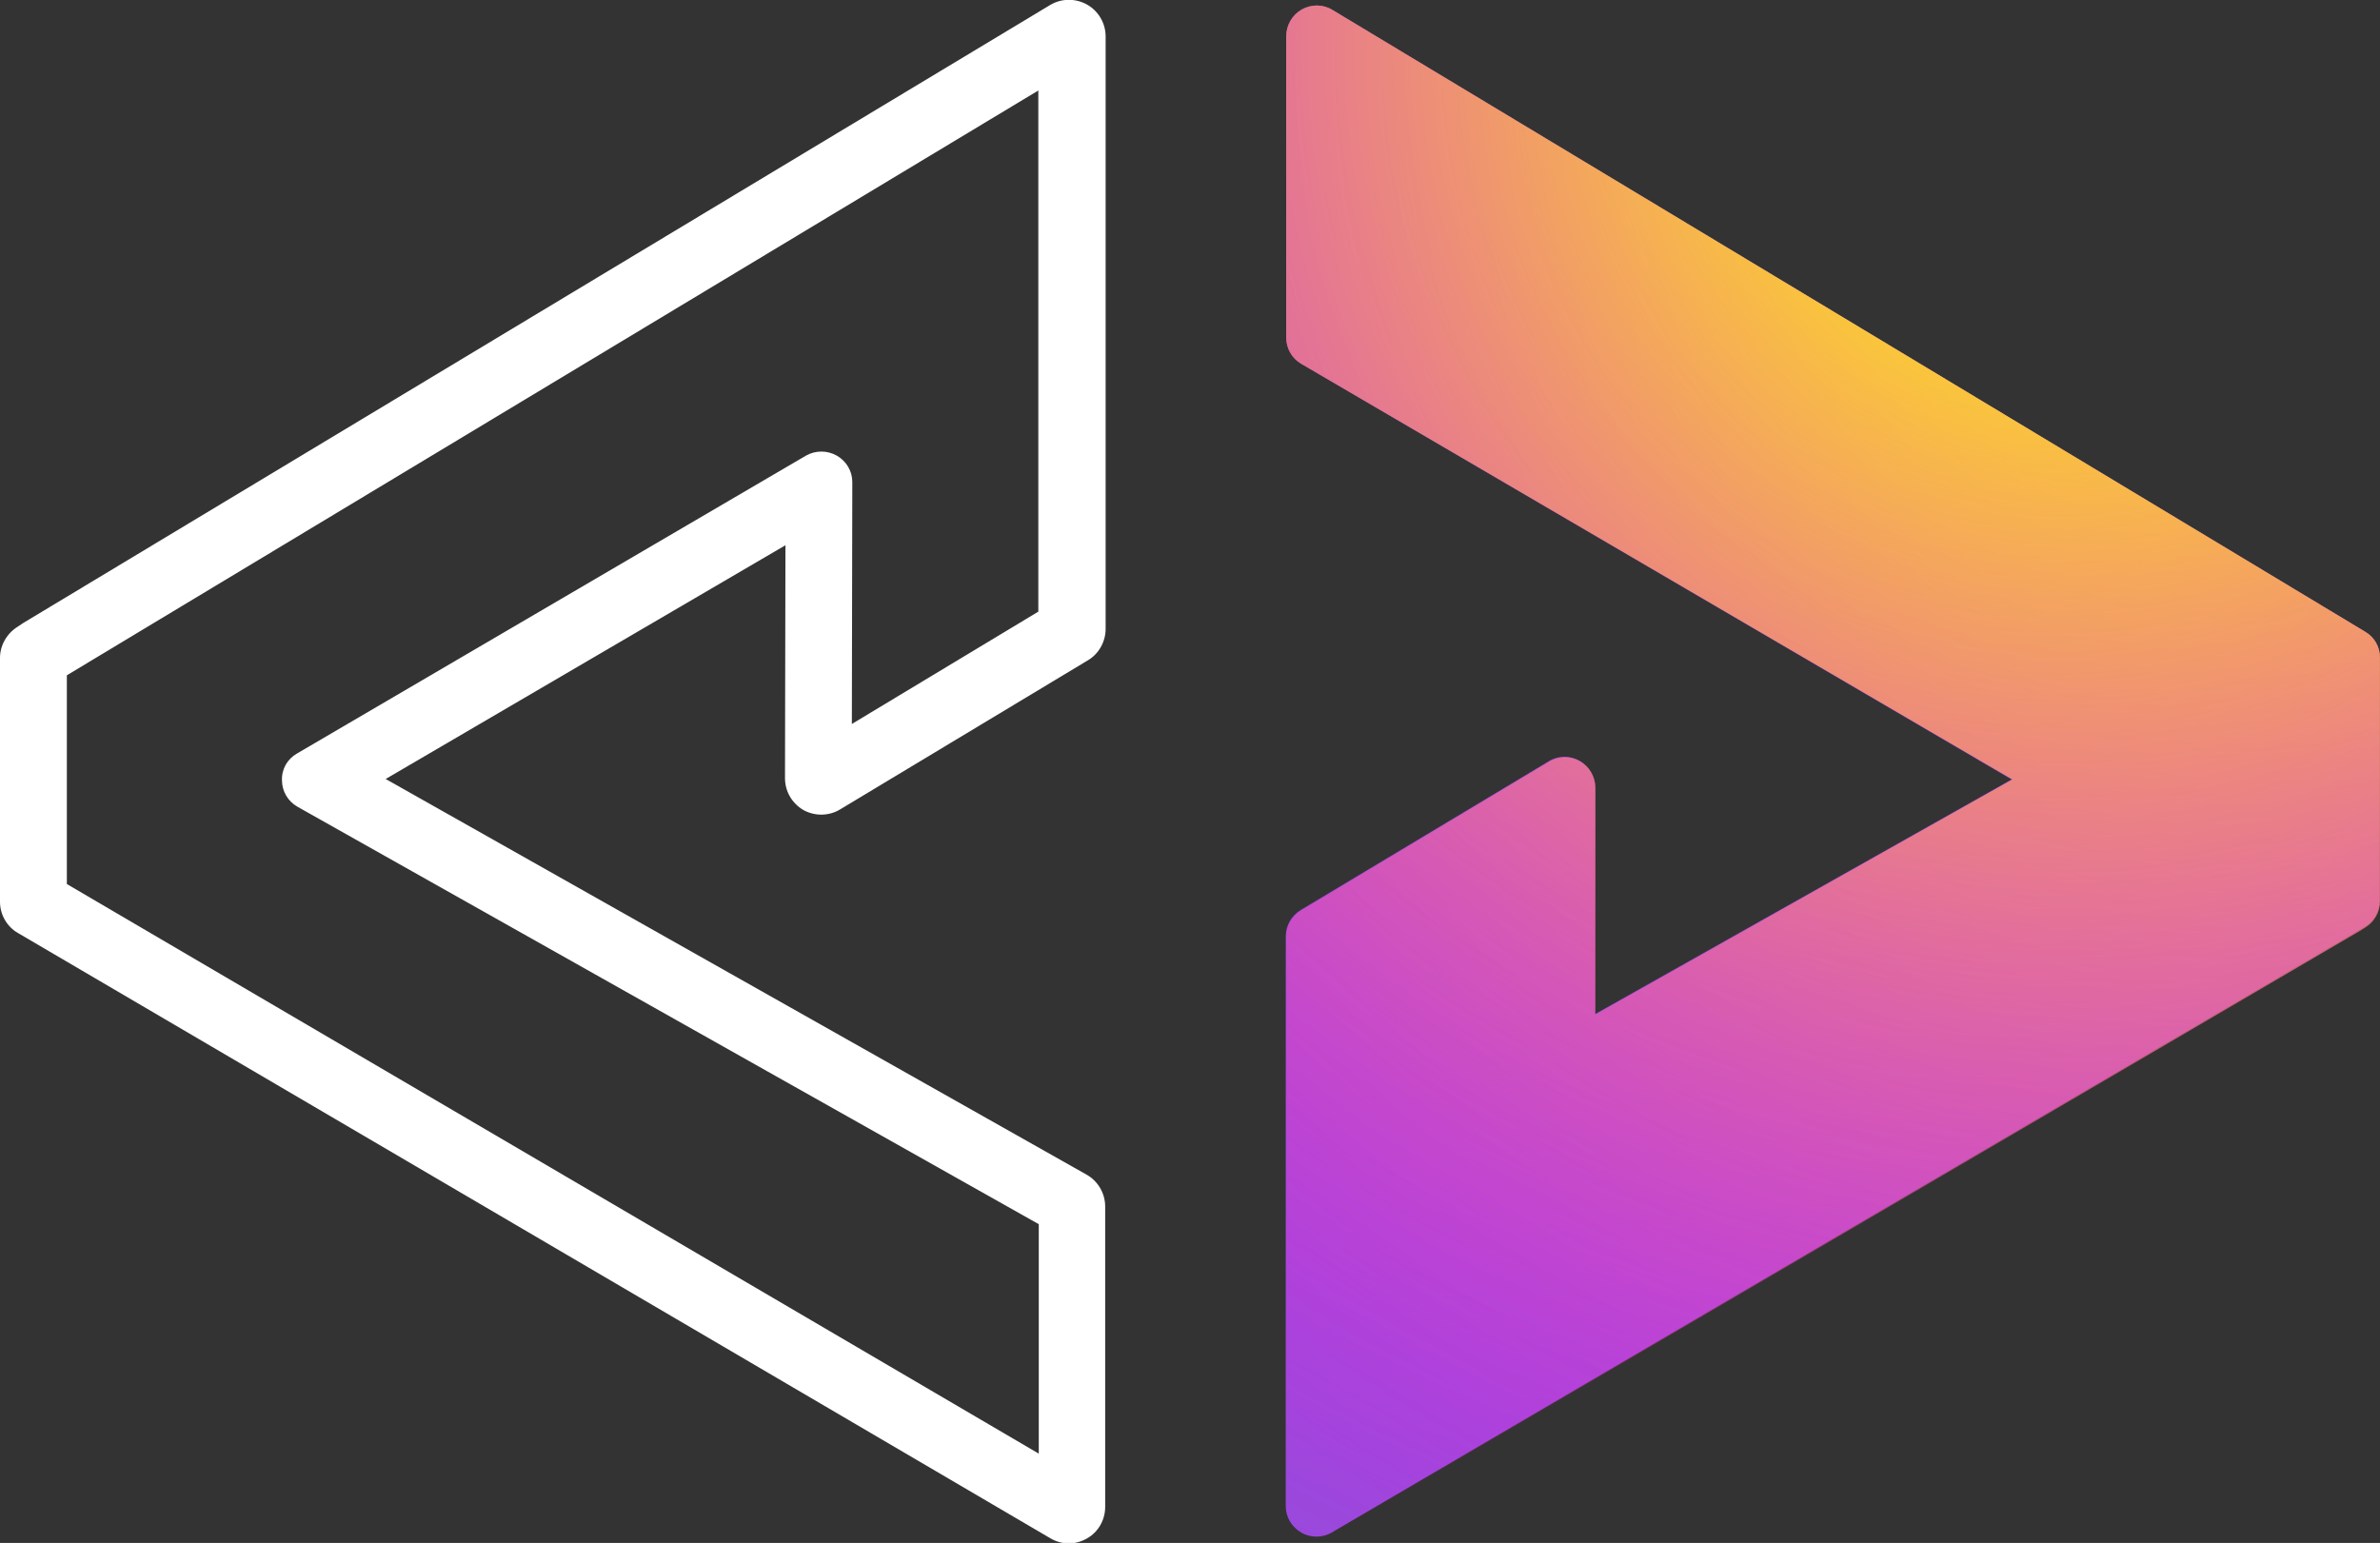<?xml version="1.0" encoding="utf-8"?>
<!-- Generator: Adobe Illustrator 25.4.8, SVG Export Plug-In . SVG Version: 6.00 Build 0)  -->
<svg version="1.1" id="Camada_1" xmlns="http://www.w3.org/2000/svg" xmlns:xlink="http://www.w3.org/1999/xlink" x="0px" y="0px"
	 viewBox="0 0 523.3 339.3" style="enable-background:new 0 0 523.3 339.3;" xml:space="preserve">
<rect x="0" y="0" width="523.3" height="339.3" fill="#333333" stroke="none"/>
<style type="text/css">
	.st0{fill:none;stroke:#000000;stroke-width:5;stroke-linejoin:round;stroke-miterlimit:10;}
	.st1{stroke:#000000;stroke-width:5;stroke-linejoin:round;stroke-miterlimit:10;}
	.st2{fill:#4D4D4D;}
	.st3{fill:none;stroke:#000000;stroke-width:4;stroke-linejoin:round;stroke-miterlimit:10;}
	.st4{fill:#2B0042;}
	.st5{fill:#954BDB;}
	
		.st6{clip-path:url(#SVGID_00000108307208798312623420000011160090716131663749_);fill:url(#SVGID_00000155826110727849458620000001153698574571367851_);}
	.st7{fill:#FFFFFF;}
	
		.st8{clip-path:url(#SVGID_00000183942055823982076160000011717130959323478159_);fill:url(#SVGID_00000096778589361344230600000005945655509137573540_);}
	.st9{fill:#005068;}
	.st10{fill:#D80081;}
	.st11{fill:#0074BC;}
</style>
<g>
	<path class="st5" d="M520,138.9L293,2.2c-2.1-1.3-4.7-1.3-6.8-0.1c-2.1,1.2-3.4,3.4-3.4,5.9v66.2c0,2.4,1.3,4.6,3.3,5.8l156.2,91.4
		L350.7,223l0-49.8c0-2.4-1.3-4.7-3.4-5.9c-2.1-1.2-4.7-1.2-6.8,0.1l-54.5,32.7c-2,1.2-3.3,3.4-3.3,5.8v125.3c0,2.4,1.3,4.6,3.4,5.8
		c1,0.6,2.2,0.9,3.3,0.9c1.2,0,2.4-0.3,3.4-0.9l225.8-132.4l1.3-0.8c2.1-1.2,3.3-3.4,3.3-5.8v-53.6
		C523.3,142.3,522.1,140.1,520,138.9z"/>
	<path class="st7" d="M176.6,178.1c2.5,1.4,5.6,1.4,8.1-0.1l54.5-32.8c2.4-1.4,3.9-4.1,3.9-6.9V8c0-2.9-1.6-5.6-4.1-7
		c-2.5-1.4-5.6-1.4-8.1,0.1L5.1,137l-1.2,0.8c-2.4,1.5-3.9,4.1-3.9,6.9v53.6c0,2.8,1.5,5.5,4,6.9L231,338.3c1.2,0.7,2.6,1.1,4,1.1
		c1.4,0,2.8-0.4,4-1.1c2.5-1.4,4-4.1,4-6.9v-66.1c0-2.9-1.6-5.6-4.1-7L84.8,171.3l87.9-51.4l-0.1,51.2
		C172.6,174,174.1,176.6,176.6,178.1z M228.3,319.6L14.7,194.4v-45.9L228.3,19.9v114.6l-41,24.7l0.1-53.2c0-2.4-1.3-4.6-3.4-5.8
		c-2.1-1.2-4.7-1.2-6.8,0L65.3,165.7c-2.1,1.2-3.4,3.4-3.3,5.9c0,2.4,1.3,4.6,3.4,5.8l163,91.8V319.6z"/>
</g>
<g>
	<defs>
		<path id="SVGID_00000147202721111293508580000004844912410655840686_" d="M523.3,144.6v53.6c0,2.4-1.3,4.6-3.3,5.8l-1.3,0.8
			L292.9,337.1c-1.1,0.6-2.2,0.9-3.4,0.9c-1.2,0-2.3-0.3-3.3-0.9c-2.1-1.2-3.4-3.4-3.4-5.8V206c0-2.4,1.2-4.5,3.3-5.8l54.5-32.7
			c2.1-1.3,4.7-1.3,6.8-0.1c2.1,1.2,3.4,3.4,3.4,5.9l0,49.8l91.7-51.7L286.1,80c-2.1-1.2-3.3-3.4-3.3-5.8V8c0-2.4,1.3-4.7,3.4-5.9
			c2.1-1.2,4.7-1.2,6.8,0.1L520,138.9C522.1,140.1,523.3,142.3,523.3,144.6z"/>
	</defs>
	
		<radialGradient id="SVGID_00000011729648029948696360000004308975523506341294_" cx="491.018" cy="13.261" r="374.382" gradientUnits="userSpaceOnUse">
		<stop  offset="0" style="stop-color:#FFFF00"/>
		<stop  offset="1" style="stop-color:#FF00FF;stop-opacity:0"/>
	</radialGradient>
	
		<use xlink:href="#SVGID_00000147202721111293508580000004844912410655840686_"  style="overflow:visible;fill:url(#SVGID_00000011729648029948696360000004308975523506341294_);"/>
	<clipPath id="SVGID_00000023273056626371581870000011791968006435560836_">
		<use xlink:href="#SVGID_00000147202721111293508580000004844912410655840686_"  style="overflow:visible;"/>
	</clipPath>
	
		<radialGradient id="SVGID_00000077324777059615761420000015315287948236509317_" cx="453.051" cy="12.082" r="383.918" gradientUnits="userSpaceOnUse">
		<stop  offset="0" style="stop-color:#FFFF00"/>
		<stop  offset="1" style="stop-color:#FF00FF;stop-opacity:0"/>
	</radialGradient>
	
		<rect x="-92.5" y="-87.9" style="clip-path:url(#SVGID_00000023273056626371581870000011791968006435560836_);fill:url(#SVGID_00000077324777059615761420000015315287948236509317_);" width="708.3" height="507.8"/>
</g>
</svg>
